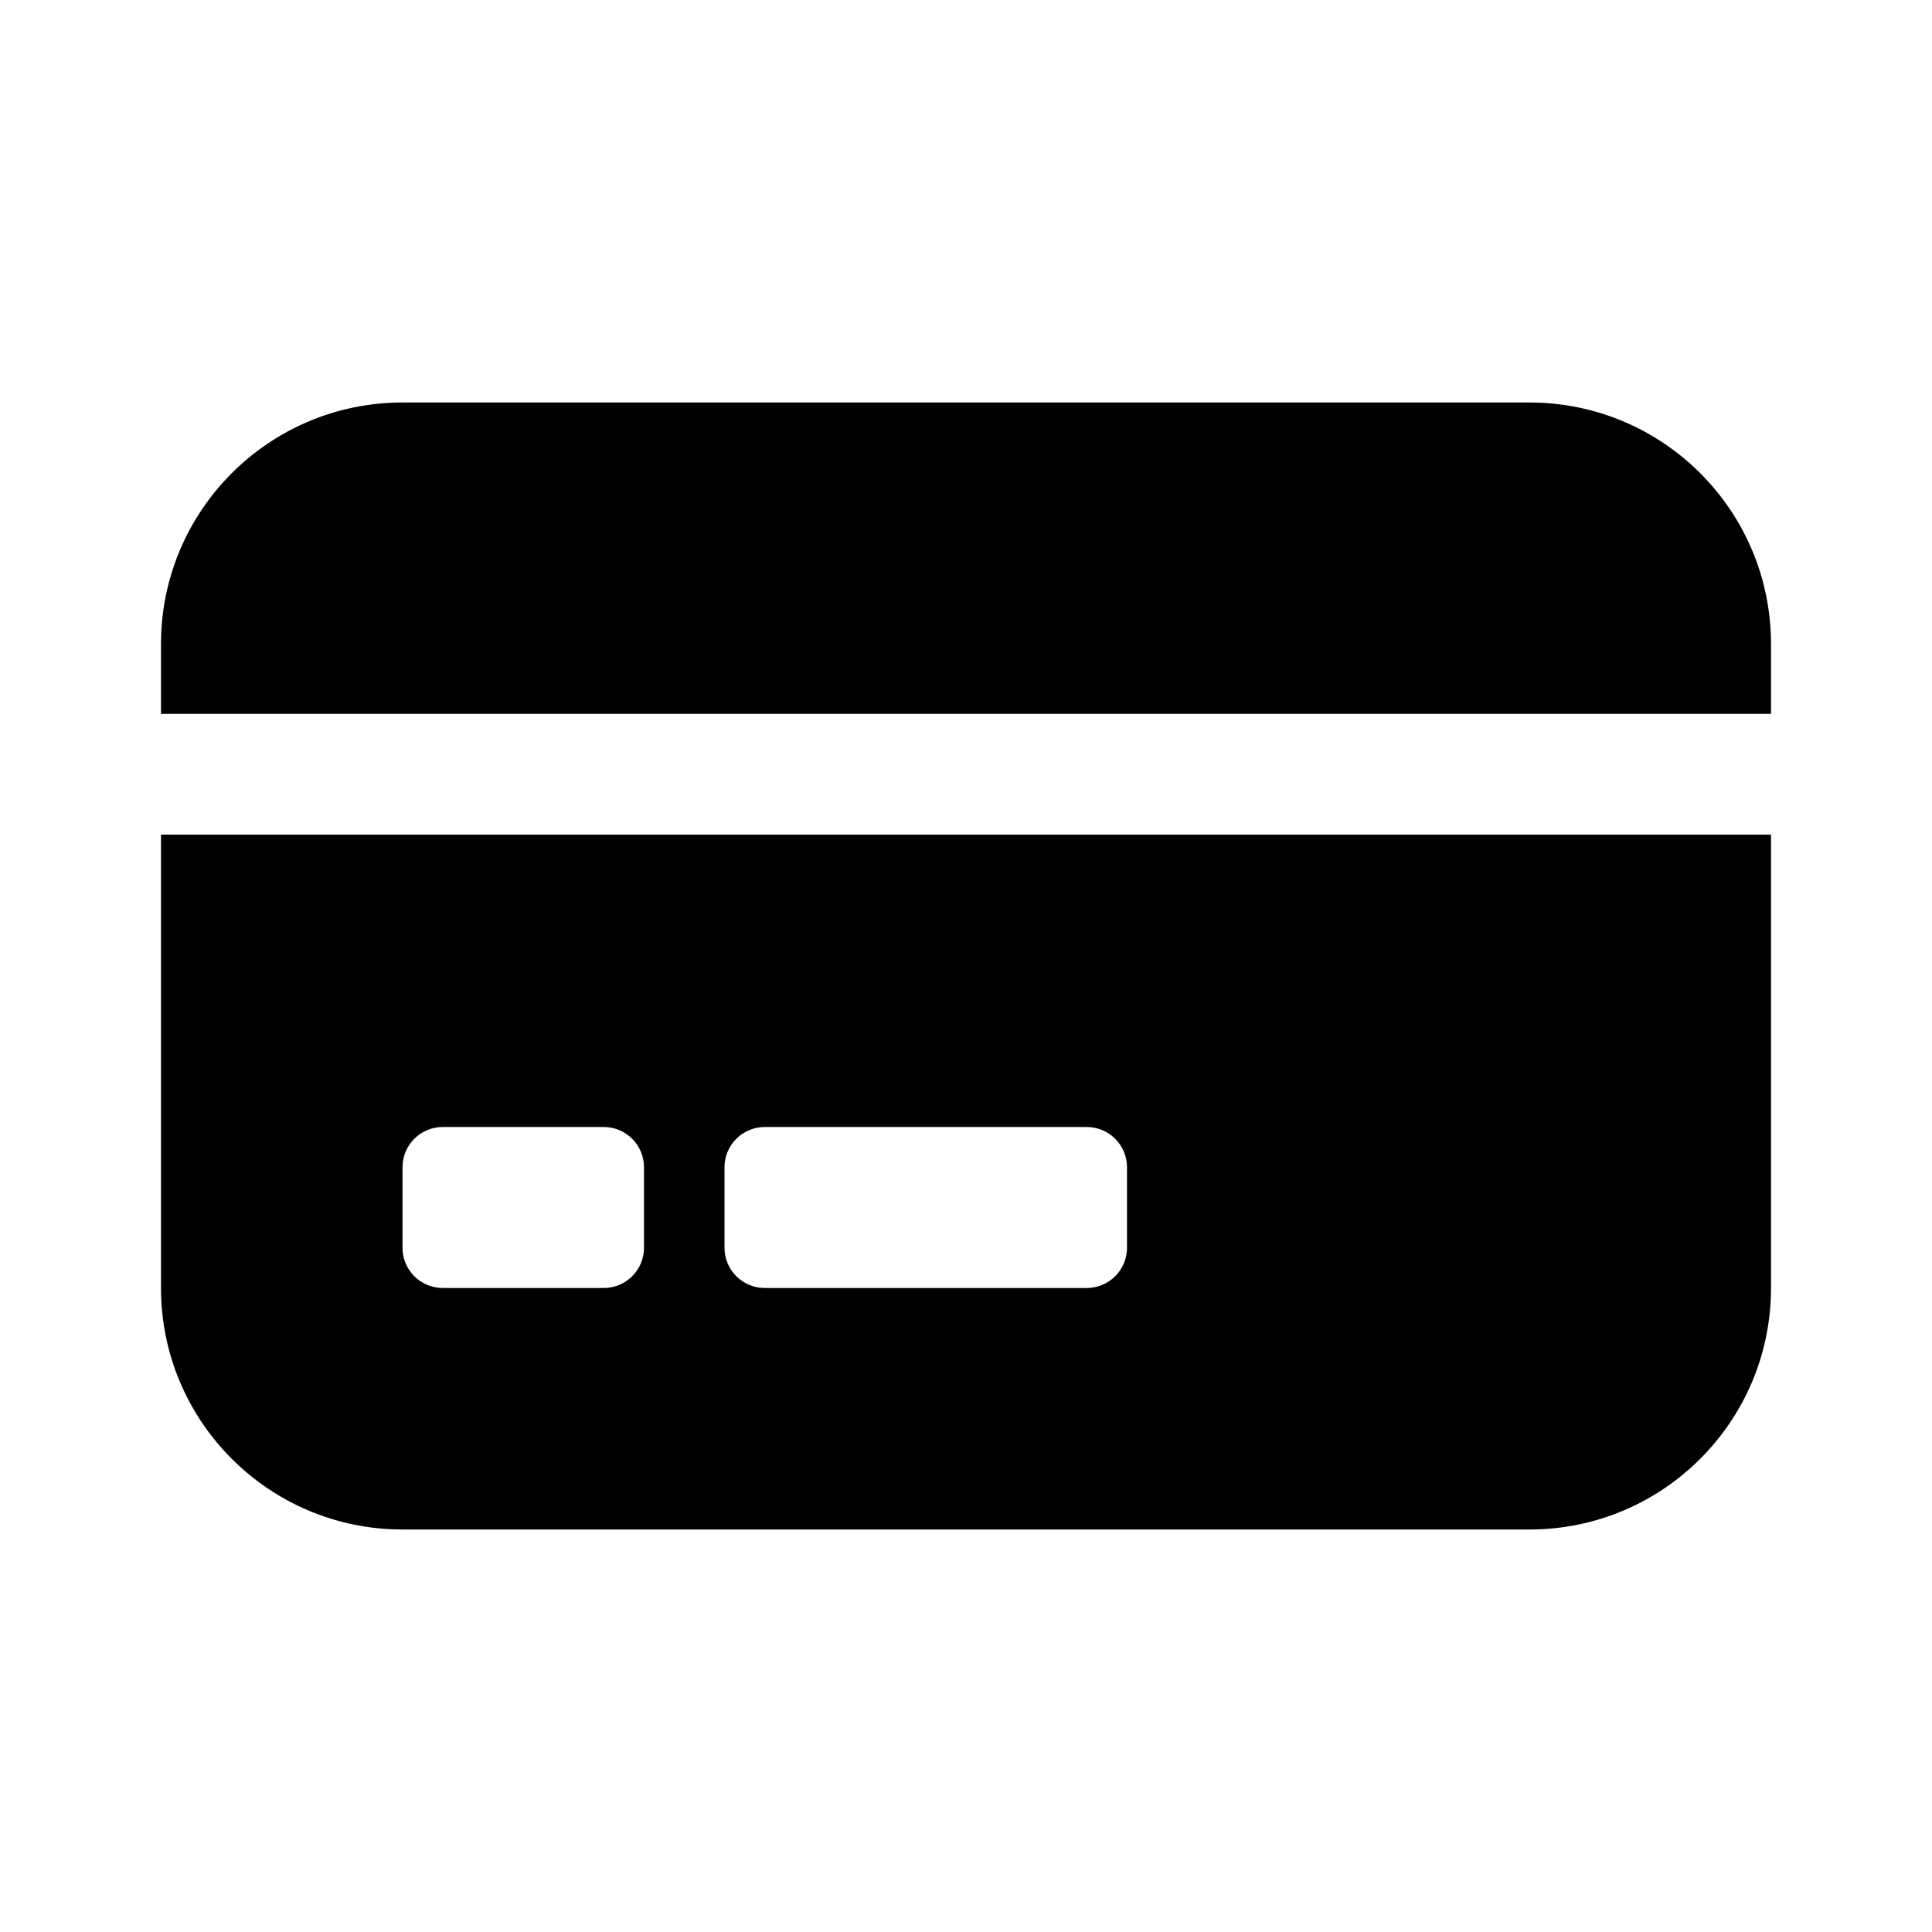 <svg width="24" height="24" viewBox="0 0 24 24" fill="none" xmlns="http://www.w3.org/2000/svg">
<path d="M5 5C3.343 5 2 6.343 2 8V8.868H22V8C22 6.343 20.657 5 19 5H5Z" fill="black"/>
<path d="M22 10.368H2V16C2 17.657 3.343 19 5 19H19C20.657 19 22 17.657 22 16V10.368ZM5.5 14H7.5C7.776 14 8 14.224 8 14.5V15.5C8 15.776 7.776 16 7.5 16H5.5C5.224 16 5 15.776 5 15.5V14.5C5 14.224 5.224 14 5.5 14ZM9.5 14H13.5C13.776 14 14 14.224 14 14.5V15.5C14 15.776 13.776 16 13.5 16H9.5C9.224 16 9 15.776 9 15.5V14.5C9 14.224 9.224 14 9.5 14Z" fill="black"/>
</svg>

